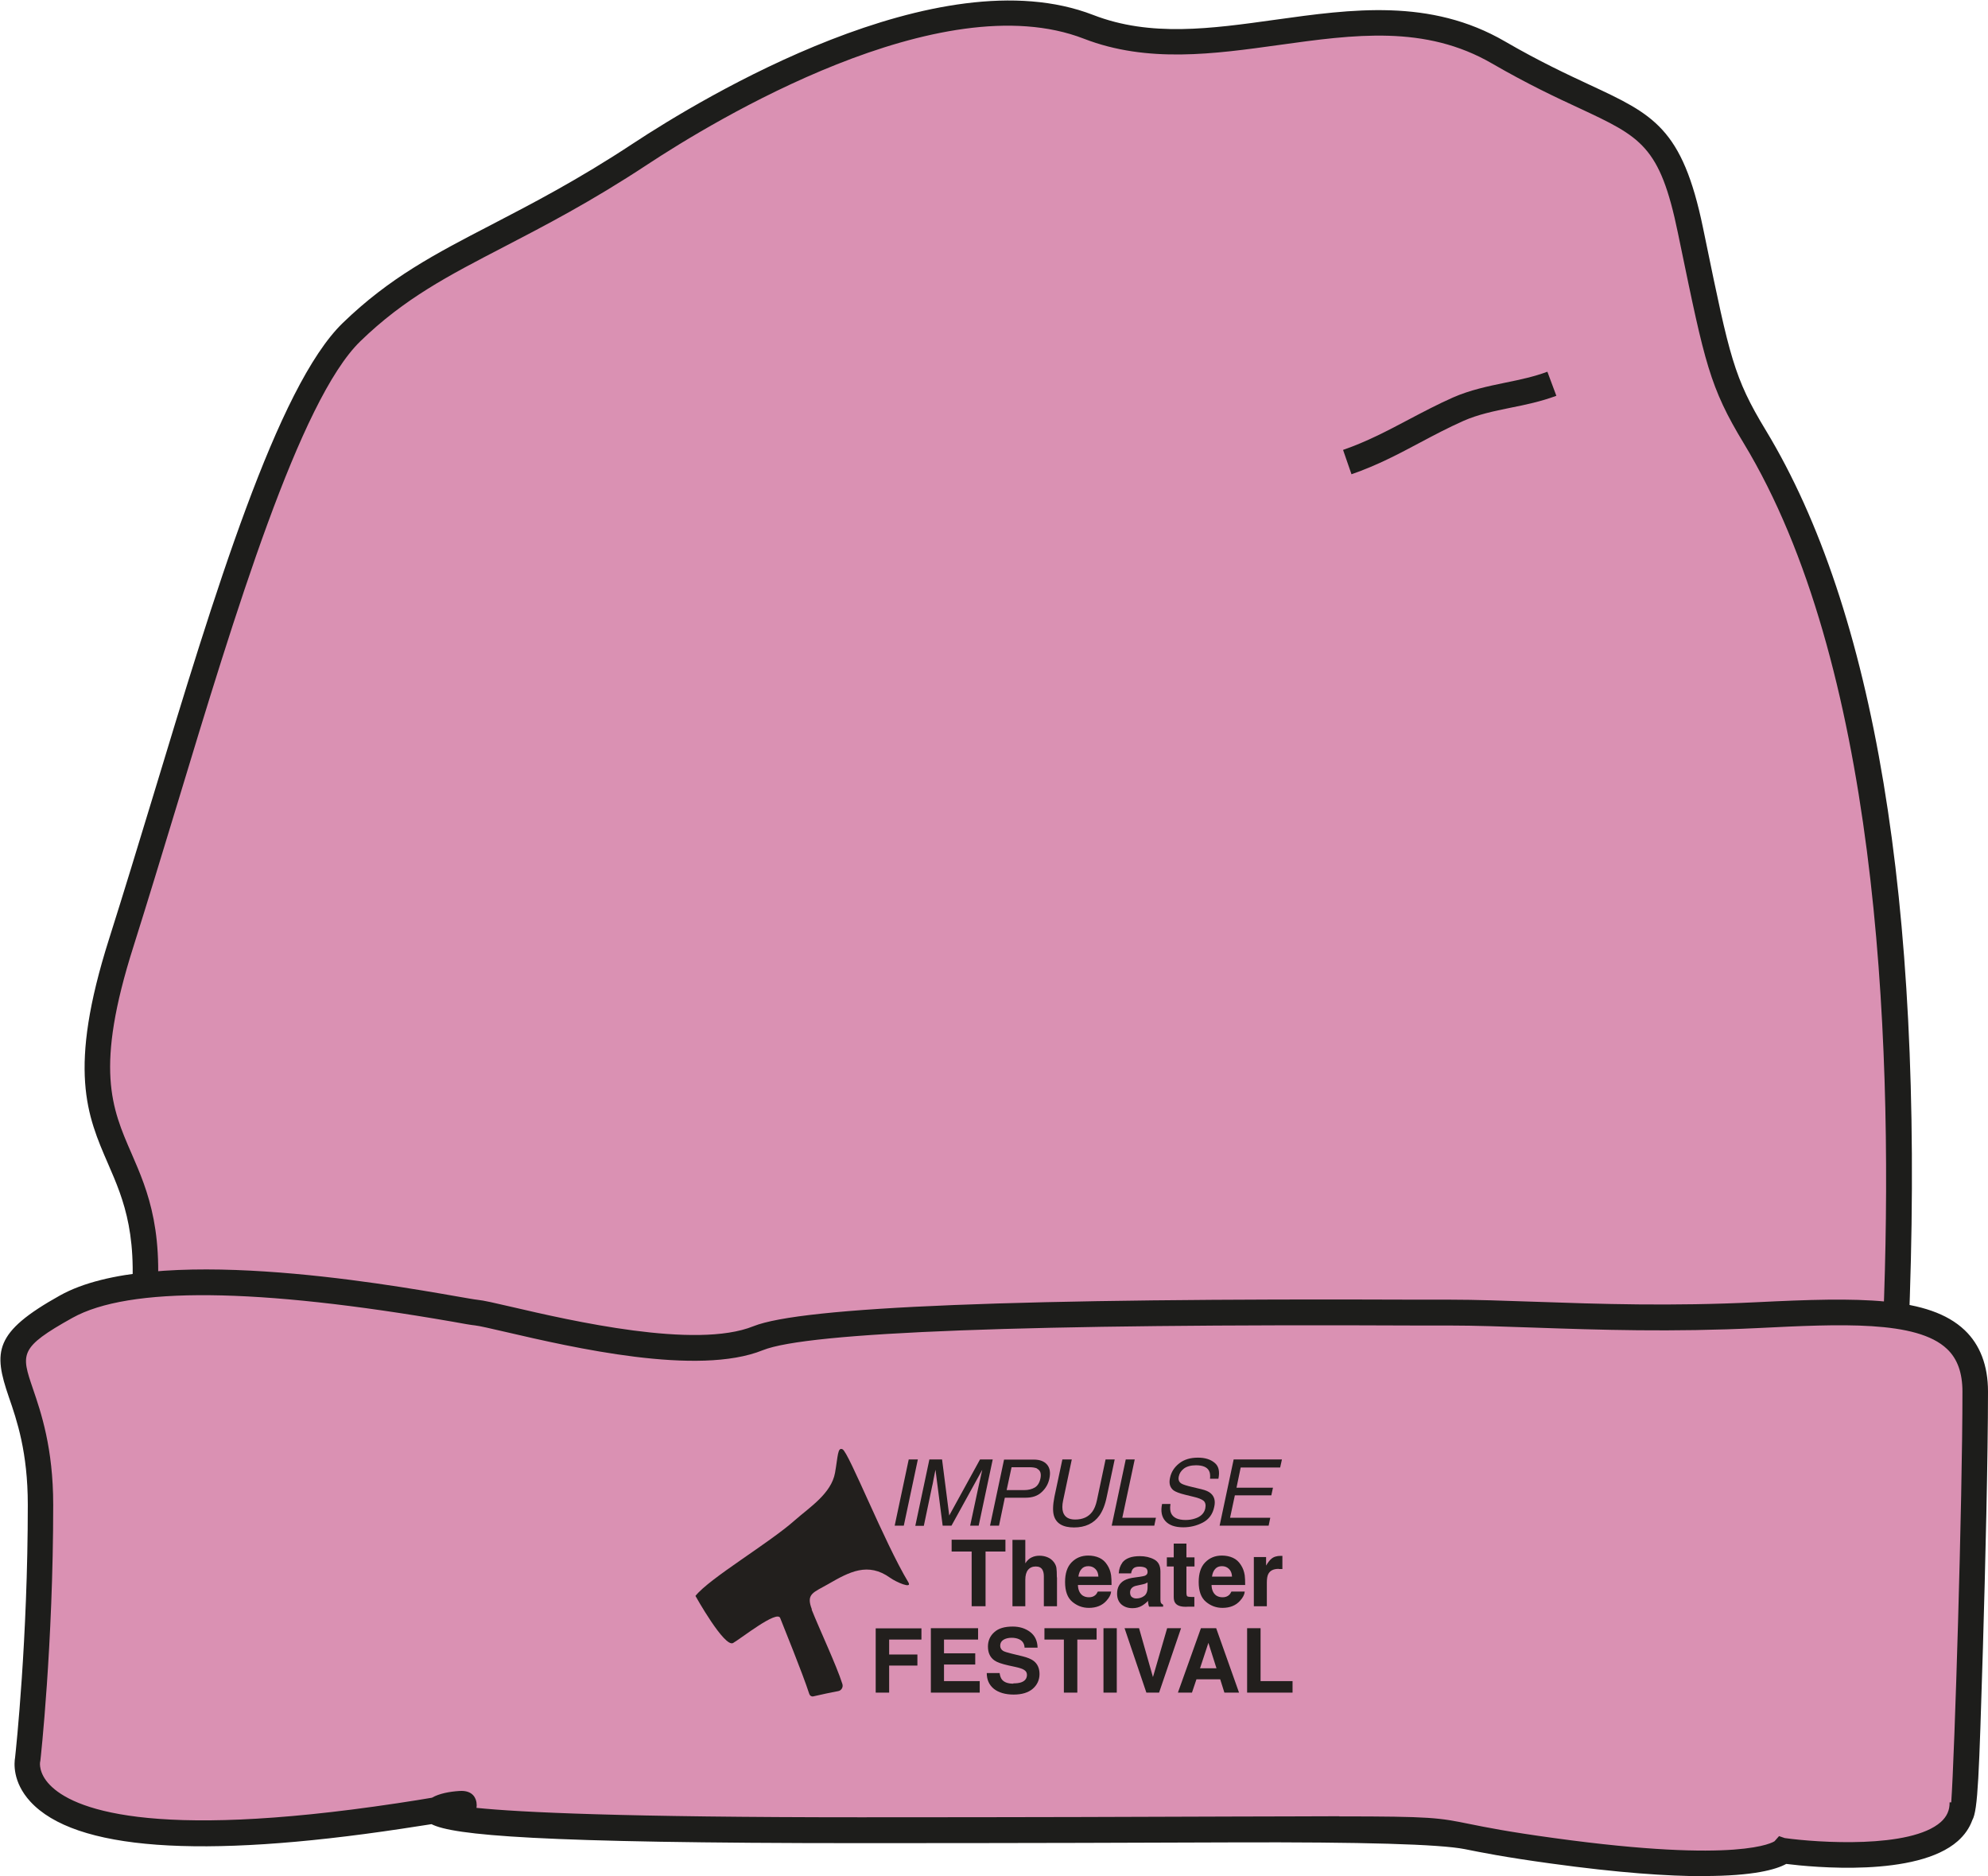 <?xml version="1.0" encoding="UTF-8"?>
<svg id="Ebene_2" data-name="Ebene 2" xmlns="http://www.w3.org/2000/svg" xmlns:xlink="http://www.w3.org/1999/xlink" viewBox="0 0 133.01 125.51">
  <defs>
    <style>
      .cls-1 {
        fill: none;
      }

      .cls-2 {
        clip-path: url(#clippath);
      }

      .cls-3 {
        fill: #da91b3;
      }

      .cls-4 {
        fill: #221f1d;
      }

      .cls-5 {
        fill: #1d1d1b;
      }

      .cls-6 {
        clip-path: url(#clippath-1);
      }

      .cls-7 {
        clip-path: url(#clippath-4);
      }

      .cls-8 {
        clip-path: url(#clippath-3);
      }

      .cls-9 {
        clip-path: url(#clippath-2);
      }
    </style>
    <clipPath id="clippath">
      <rect class="cls-1" width="133.01" height="125.51"/>
    </clipPath>
    <clipPath id="clippath-1">
      <rect class="cls-1" width="133.01" height="125.51"/>
    </clipPath>
    <clipPath id="clippath-2">
      <rect class="cls-1" width="133.01" height="125.51"/>
    </clipPath>
    <clipPath id="clippath-3">
      <rect class="cls-1" width="133.01" height="125.51"/>
    </clipPath>
    <clipPath id="clippath-4">
      <rect class="cls-1" width="133.01" height="125.51"/>
    </clipPath>
  </defs>
  <g id="Ebene_1-2" data-name="Ebene 1">
    <g class="cls-2">
      <g>
        <path class="cls-3" d="m12.97,95.37c-.6,0-1.4.74-2.12,1.2-1.41.89-2.55.72-1.39-8.01,1.76-13.21-6.23-10.21-1.36-25.53s10.14-35.74,15.41-40.84c5.27-5.11,10.41-6.04,19.32-11.91,7.7-5.07,21.2-11.91,29.99-8.5,8.78,3.4,18.65-3.39,27.43,1.71,8.78,5.11,11.09,3.38,12.84,11.89,1.76,8.51,2.03,10.06,4.3,13.82,11.91,19.69,9.47,55.59,9.47,59.26s-.35,9.32-.35,9.32"/>
        <path class="cls-5" d="m127.37,97.84l-1.71-.11c0-.06.35-5.66.35-9.26,0-.33.02-.94.05-1.76.6-17.95-.54-42.42-9.39-57.05-2.28-3.76-2.61-5.4-4.24-13.27l-.17-.82c-1.2-5.82-2.46-6.4-6.61-8.34-1.54-.71-3.45-1.61-5.82-2.98-4.48-2.6-9.23-1.94-14.26-1.24-4.32.6-8.79,1.23-13.05-.42-9.6-3.72-24.78,5.5-29.21,8.42-3.79,2.5-6.89,4.1-9.62,5.52-3.7,1.92-6.62,3.43-9.58,6.3-4.06,3.94-8.41,18.28-12.24,30.93-1.02,3.35-1.98,6.52-2.94,9.56-2.6,8.17-1.46,10.8-.13,13.85,1.1,2.53,2.34,5.39,1.52,11.53-.73,5.52-.43,6.98-.27,7.36.07-.03.18-.08.35-.19.19-.12.38-.26.58-.4.64-.46,1.3-.93,2.01-.93v1.71c-.18.02-.7.39-1.01.61-.22.16-.45.32-.66.46-.32.2-1.29.82-2.16.26-.99-.64-1.43-2.38-.53-9.1.75-5.66-.34-8.18-1.4-10.62-1.4-3.22-2.72-6.27.07-15.05.96-3.03,1.92-6.19,2.94-9.54,4.08-13.48,8.31-27.41,12.69-31.66,3.14-3.04,6.16-4.61,9.98-6.59,2.69-1.4,5.75-2.98,9.46-5.43,4.6-3.03,20.41-12.6,30.77-8.59,3.84,1.49,7.9.92,12.19.32,5.1-.71,10.37-1.45,15.36,1.45,2.31,1.34,4.18,2.21,5.68,2.91,4.25,1.98,6.19,2.88,7.57,9.55l.17.82c1.61,7.81,1.9,9.22,4.03,12.73,7.28,12.03,10.52,31.55,9.64,58-.03.8-.05,1.38-.05,1.71,0,3.65-.35,9.31-.35,9.37v-.02Z"/>
        <path class="cls-4" d="m67.15,115.95c-.41-1.05.1-1.12,1.09-1.69,1.42-.82,2.66-1.49,4.15-.42.37.27,1.51.78,1.21.29-1.61-2.67-3.99-8.71-4.4-8.89-.33-.15-.3.43-.5,1.57-.25,1.39-1.69,2.3-2.68,3.17-1.75,1.55-5.71,3.88-6.66,5.07,0,0,1.94,3.48,2.52,3.15.57-.33,2.94-2.22,3.15-1.67.25.65,1.46,3.59,1.95,5.09.04.11.15.18.27.15.55-.12,1.1-.25,1.66-.35.22-.04.35-.27.28-.48-.39-1.24-1.56-3.72-2.06-4.99"/>
        <path class="cls-3" d="m4.42,87.42c-6.85,3.82-1.72,3.79-1.72,13.25s-.86,17.04-.86,17.04c0,0-1.85,7.8,24.86,3.79,15.26-2.3-18.86.95,30.86.95s32.58-.52,46.29,1.37c13.72,1.89,15.43,0,15.43,0,0,0,12.09,1.7,12-3.26.08,4.7.86-18.35.86-27.45,0-5.68-6-5.54-14.57-5.12s-15.43-.17-20.57-.17-41.15-.37-46.29,1.71-17.14-1.53-18.86-1.71c-1.71-.19-20.59-4.21-27.44-.39"/>
        <path class="cls-5" d="m113.97,125.52c-2.37,0-5.66-.22-10.22-.85-3.13-.43-4.65-.74-5.75-.96-1.67-.33-6.83-.48-15.5-.45-5.55.02-13.46.05-24.92.05-21.66,0-27.25-.53-28.71-1.27-.57.09-1.23.19-2.02.31-13.49,2.03-21.84,1.42-24.82-1.82-1.21-1.32-1.08-2.61-1.02-2.95.06-.56.85-7.92.85-16.91,0-3.52-.73-5.65-1.27-7.21-1.04-3.03-1.01-4.32,3.42-6.79h0c6.23-3.48,21.52-.82,26.55.06.7.12,1.19.21,1.4.23.4.04,1.14.21,2.26.47,4,.93,12.33,2.85,16.18,1.3,3.25-1.31,17.78-1.89,44.45-1.78h2.16c1.72,0,3.66.07,5.71.14,4.28.15,9.12.31,14.82.03,6.86-.34,11.53-.39,13.91,1.87,1.03.98,1.56,2.37,1.56,4.1,0,4.37-.18,11.73-.34,17.17-.26,8.5-.33,10.85-.71,11.51-.19.53-.52,1-.97,1.4-2.75,2.43-9.72,1.75-11.48,1.53-.67.37-2.18.81-5.53.81h-.01Zm-24.36-4c6.19,0,6.65.09,8.72.51,1.09.22,2.57.52,5.65.94,12.48,1.72,14.66.27,14.75.21l.3-.34.38.13c2.22.31,8.41.72,10.44-1.07.41-.37.6-.79.59-1.32h.11c.22-3.02.75-20.1.75-27.47,0-1.27-.34-2.21-1.03-2.86-2.02-1.93-7.18-1.67-12.65-1.4-5.77.28-10.65.12-14.96-.03-2.04-.07-3.96-.14-5.65-.14h-2.17c-26.07-.12-40.8.44-43.8,1.65-4.35,1.76-12.72-.18-17.21-1.22-.95-.22-1.77-.41-2.06-.44-.23-.02-.75-.11-1.51-.25-13.08-2.27-21.64-2.36-25.42-.25h0c-3.57,1.99-3.43,2.41-2.64,4.73.54,1.58,1.36,3.97,1.36,7.77,0,9.4-.85,17.06-.86,17.13l-.02.1s-.12.72.66,1.52c1.49,1.54,6.5,3.74,23.24,1.22.99-.15,1.75-.27,2.32-.37.48-.28,1.19-.41,1.83-.45.97-.07,1.12.57,1.15.77.02.14.02.25,0,.36,2.95.3,9.79.63,25.68.63,11.46,0,19.37-.03,24.92-.05,2.99,0,5.31-.02,7.13-.02h0Z"/>
        <path class="cls-3" d="m103.84,25.67c-2.07.77-4.3.83-6.27,1.7-2.59,1.14-4.63,2.57-7.43,3.54"/>
        <path class="cls-5" d="m90.42,31.72l-.56-1.62c1.61-.56,2.95-1.27,4.37-2.02.95-.5,1.93-1.02,2.99-1.49,1.14-.5,2.34-.75,3.5-.99.99-.2,1.92-.4,2.81-.73l.6,1.61c-1.02.38-2.06.6-3.07.8-1.12.23-2.18.45-3.15.88-1.01.45-1.96.95-2.88,1.44-1.41.75-2.87,1.53-4.61,2.13h0Z"/>
        <path class="cls-4" d="m54.32,107.67c-.41-1.05.1-1.12,1.09-1.69,1.42-.82,2.66-1.49,4.15-.42.37.27,1.51.78,1.21.29-1.61-2.67-3.99-8.71-4.4-8.89-.33-.15-.3.43-.5,1.57-.25,1.39-1.69,2.3-2.68,3.17-1.74,1.55-5.71,3.88-6.66,5.07,0,0,1.94,3.48,2.52,3.15.57-.33,2.94-2.22,3.15-1.67.25.65,1.46,3.59,1.95,5.09.04.11.15.18.27.15.55-.12,1.1-.25,1.66-.35.22-.04.35-.27.28-.48-.39-1.24-1.56-3.72-2.06-4.99"/>
      </g>
    </g>
    <polygon class="cls-4" points="60.8 97.64 61.41 97.64 60.47 102.07 59.86 102.07 60.8 97.64"/>
    <g class="cls-6">
      <g>
        <path class="cls-4" d="m62.17,97.64h.86l.48,3.75,2.06-3.75h.85l-.94,4.43h-.57l.56-2.62c.02-.09.05-.24.1-.45.05-.21.1-.43.15-.67l-2.06,3.74h-.59l-.48-3.74-.03.14c-.02.11-.05.27-.1.5-.04.22-.07.39-.1.49l-.55,2.62h-.57l.94-4.43h0Z"/>
        <path class="cls-4" d="m69.4,98.25c-.12-.06-.3-.09-.53-.09h-1.19l-.33,1.53h1.19c.27,0,.5-.06.69-.17s.32-.32.38-.6c.07-.33,0-.55-.22-.66m-2.21-.61h1.99c.39,0,.69.11.88.33s.25.53.16.94c-.07.35-.24.65-.51.9-.27.26-.63.38-1.08.38h-1.39l-.39,1.87h-.6l.94-4.43h0Z"/>
        <path class="cls-4" d="m71.71,97.64l-.58,2.74c-.07.32-.07.59,0,.8.11.32.38.48.8.48.51,0,.89-.17,1.15-.52.14-.19.24-.44.31-.76l.58-2.74h.61l-.53,2.49c-.11.55-.28.96-.49,1.26-.38.53-.95.8-1.7.8s-1.2-.27-1.35-.8c-.08-.29-.07-.71.04-1.26l.53-2.49h.63Z"/>
      </g>
    </g>
    <polygon class="cls-4" points="75.32 97.64 75.92 97.64 75.09 101.54 77.34 101.54 77.23 102.07 74.38 102.07 75.32 97.64"/>
    <g class="cls-9">
      <path class="cls-4" d="m78.31,100.64c-.04.25-.02.46.05.61.14.29.46.44.96.44.22,0,.44-.03.64-.1.38-.12.61-.35.68-.67.05-.24.01-.41-.12-.52-.13-.1-.35-.19-.66-.26l-.57-.14c-.37-.09-.63-.19-.77-.29-.24-.19-.32-.46-.24-.83.08-.4.29-.72.62-.98s.75-.38,1.25-.38c.47,0,.83.11,1.11.34.28.22.36.58.26,1.07h-.56c.02-.24,0-.42-.08-.55-.13-.23-.42-.35-.86-.35-.35,0-.62.08-.81.22-.19.15-.3.32-.34.52-.05.22.01.38.17.48.11.07.36.15.75.24l.59.14c.29.07.5.16.63.28.24.21.32.51.23.9-.1.49-.36.84-.76,1.05-.4.21-.84.32-1.31.32-.55,0-.95-.14-1.2-.42s-.32-.66-.22-1.14h.56v.02Z"/>
    </g>
    <polygon class="cls-4" points="82.54 97.64 85.77 97.64 85.65 98.18 83.01 98.18 82.73 99.53 85.17 99.53 85.06 100.04 82.62 100.04 82.3 101.54 84.99 101.54 84.88 102.07 81.6 102.07 82.54 97.64"/>
    <polygon class="cls-4" points="67.27 103.01 67.27 103.8 65.94 103.8 65.94 107.46 65.01 107.46 65.01 103.8 63.67 103.8 63.67 103.01 67.27 103.01"/>
    <g class="cls-8">
      <g>
        <path class="cls-4" d="m70.72,105.53v1.93h-.88v-2c0-.18-.03-.32-.09-.43-.08-.15-.23-.23-.45-.23s-.4.08-.52.23-.18.37-.18.65v1.78h-.86v-4.44h.86v1.57c.12-.19.27-.33.43-.4.17-.08.34-.11.52-.11.2,0,.39.04.55.11.17.07.3.18.41.32.09.12.15.25.17.38.02.13.03.34.03.64"/>
        <path class="cls-4" d="m73.49,105.48c-.01-.23-.08-.4-.21-.52-.12-.12-.28-.18-.46-.18-.2,0-.35.06-.46.19-.11.12-.18.29-.21.51h1.34,0Zm.85,1.01c-.02.2-.12.39-.31.6-.28.32-.68.48-1.18.48-.42,0-.79-.14-1.11-.41-.32-.27-.48-.71-.48-1.32,0-.57.14-1.01.43-1.31.29-.3.66-.46,1.12-.46.27,0,.52.05.74.15.22.1.4.26.54.49.13.2.21.42.25.68.02.15.03.37.03.65h-2.25c.01.33.12.56.31.7.12.08.26.12.43.12.18,0,.32-.05.43-.15.06-.05.11-.13.16-.23h.89Z"/>
        <path class="cls-4" d="m75.73,106.84c.08.07.18.1.3.1.18,0,.36-.05.51-.16.16-.11.24-.31.24-.59v-.32s-.11.06-.16.08c-.06.02-.13.04-.23.06l-.19.04c-.18.03-.31.07-.39.12-.13.08-.2.2-.2.36,0,.15.04.25.12.32m-.64-2.31c.23-.29.62-.43,1.17-.43.36,0,.68.07.96.22s.42.41.42.81v1.89c0,.11.02.19.05.23s.07.07.13.1v.13h-.94c-.03-.07-.04-.13-.05-.19-.01-.06-.02-.12-.02-.2-.12.13-.26.24-.41.33-.19.11-.4.16-.63.16-.3,0-.54-.08-.74-.25-.19-.17-.29-.41-.29-.72,0-.41.16-.7.47-.88.17-.1.42-.17.76-.21l.29-.04c.16-.02.27-.05.34-.07.12-.05.18-.13.18-.25,0-.14-.05-.23-.14-.28-.09-.05-.23-.08-.41-.08-.2,0-.35.05-.43.15-.06.07-.1.17-.12.3h-.83c.02-.29.1-.52.24-.71"/>
        <path class="cls-4" d="m79.91,106.85v.64h-.41c-.41.03-.68-.04-.83-.2-.1-.1-.14-.25-.14-.46v-2.03h-.46v-.61h.46v-.92h.85v.92h.54v.61h-.54v1.74c0,.14.02.22.05.25s.14.05.31.05h.17"/>
        <path class="cls-4" d="m82.43,105.48c-.01-.23-.08-.4-.21-.52-.12-.12-.28-.18-.46-.18-.2,0-.35.06-.46.19-.11.12-.18.29-.21.51h1.34,0Zm.85,1.01c-.02.2-.12.39-.31.6-.28.32-.68.48-1.18.48-.42,0-.79-.14-1.11-.41-.32-.27-.48-.71-.48-1.32,0-.57.14-1.01.43-1.31.29-.3.66-.46,1.12-.46.27,0,.52.05.74.15.22.1.4.26.54.49.13.2.21.42.25.68.02.15.03.37.03.65h-2.25c.01.33.12.56.31.7.12.08.26.12.43.12.18,0,.32-.05.43-.15.06-.05.11-.13.16-.23h.89Z"/>
        <path class="cls-4" d="m85.56,104.96c-.35,0-.58.11-.7.34-.07.13-.1.32-.1.59v1.57h-.87v-3.29h.82v.57c.13-.22.25-.37.35-.45.16-.14.37-.2.63-.2h.11v.88c-.06,0-.1,0-.14,0h-.1"/>
      </g>
    </g>
    <polygon class="cls-4" points="61.65 109.69 59.49 109.69 59.49 110.69 61.38 110.69 61.38 111.43 59.49 111.43 59.49 113.24 58.59 113.24 58.59 108.94 61.65 108.94 61.65 109.69"/>
    <polygon class="cls-4" points="65.25 111.36 63.16 111.36 63.16 112.47 65.55 112.47 65.55 113.24 62.28 113.24 62.28 108.93 65.44 108.93 65.44 109.69 63.16 109.69 63.16 110.61 65.25 110.61 65.25 111.36"/>
    <g class="cls-7">
      <path class="cls-4" d="m67.81,112.62c.21,0,.38-.02.52-.07.25-.09.38-.26.38-.5,0-.14-.06-.25-.19-.33-.12-.08-.32-.14-.59-.2l-.46-.1c-.45-.1-.76-.21-.93-.33-.29-.2-.44-.51-.44-.93,0-.39.14-.71.42-.96.28-.26.69-.38,1.24-.38.45,0,.84.12,1.16.36s.49.59.5,1.05h-.87c-.01-.26-.13-.44-.34-.55-.14-.07-.32-.11-.52-.11-.23,0-.42.05-.56.14-.14.09-.21.22-.21.39,0,.15.07.27.2.35.09.05.27.11.56.18l.74.18c.32.08.57.18.74.31.26.2.39.5.39.88s-.15.72-.45.98c-.3.26-.73.39-1.28.39s-1-.13-1.32-.38c-.32-.26-.48-.61-.48-1.06h.86c.03.2.08.34.16.44.15.18.4.27.75.27"/>
    </g>
    <polygon class="cls-4" points="73.37 108.93 73.37 109.69 72.08 109.69 72.08 113.24 71.18 113.24 71.18 109.69 69.88 109.69 69.88 108.93 73.37 108.93"/>
    <rect class="cls-4" x="73.83" y="108.93" width=".89" height="4.31"/>
    <polygon class="cls-4" points="75.24 108.93 76.21 108.93 77.14 112.2 78.09 108.93 79.02 108.93 77.55 113.24 76.7 113.24 75.24 108.93"/>
    <path class="cls-4" d="m81.39,111.61l-.54-1.7-.56,1.7h1.1Zm.25.74h-1.59l-.3.89h-.94l1.54-4.31h1.02l1.53,4.31h-.98l-.28-.89Z"/>
    <polygon class="cls-4" points="83.44 108.93 84.34 108.93 84.34 112.47 86.48 112.47 86.48 113.24 83.44 113.24 83.44 108.93"/>
  </g>
</svg>